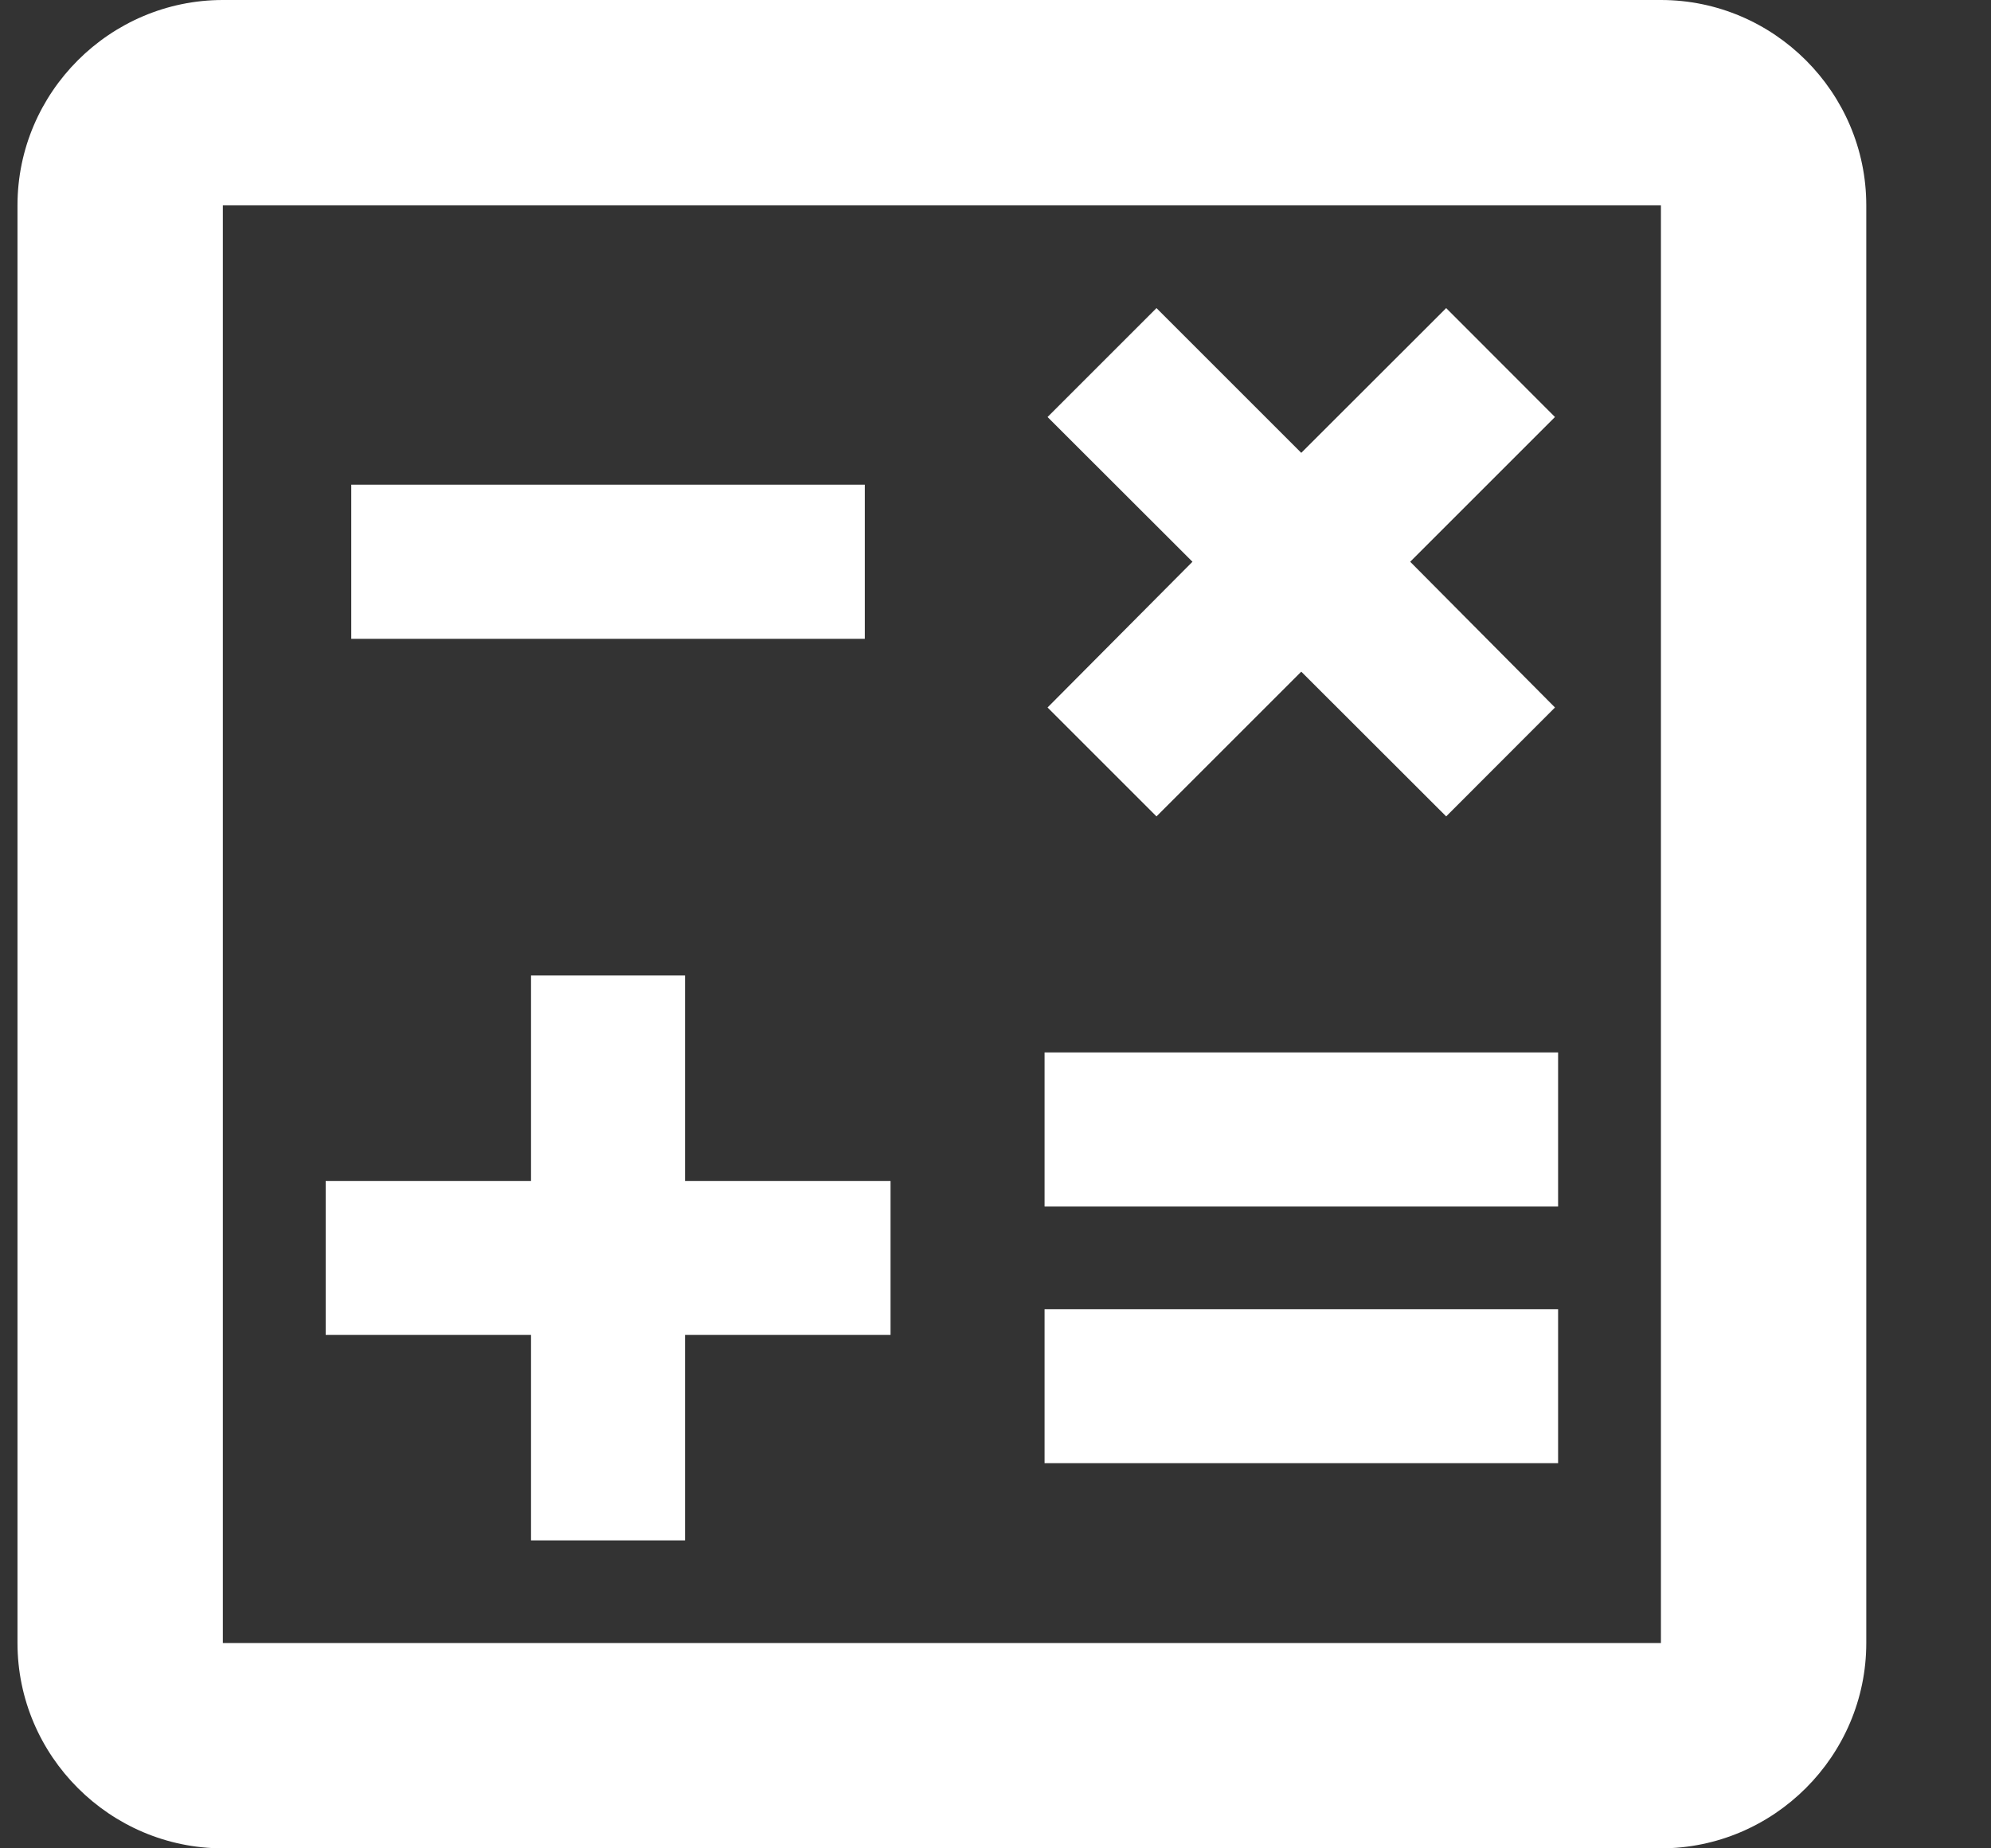 <svg width="14" height="13" viewBox="0 0 14 13" fill="none" xmlns="http://www.w3.org/2000/svg">
<rect x="0" y="0" width="14" height="13" fill="#333333" stroke="none"/>
<path d="M11.679 0H1.567C0.773 0 0.123 0.65 0.123 1.444V11.556C0.123 12.35 0.773 13 1.567 13H11.679C12.473 13 13.123 12.35 13.123 11.556V1.444C13.123 0.65 12.473 0 11.679 0ZM11.679 11.556H1.567V1.444H11.679V11.556Z" fill="white"/>
<path d="M6.081 3.409H2.47V4.493H6.081V3.409Z" fill="white"/>
<path d="M10.956 9.208H7.345V10.291H10.956V9.208Z" fill="white"/>
<path d="M10.956 7.402H7.345V8.486H10.956V7.402Z" fill="white"/>
<path d="M3.734 10.834H4.817V9.389H6.262V8.306H4.817V6.861H3.734V8.306H2.29V9.389H3.734V10.834Z" fill="white"/>
<path d="M8.132 5.742L9.15 4.724L10.169 5.742L10.934 4.976L9.916 3.951L10.934 2.933L10.169 2.167L9.15 3.185L8.132 2.167L7.366 2.933L8.385 3.951L7.366 4.976L8.132 5.742Z" fill="white"/>
</svg>